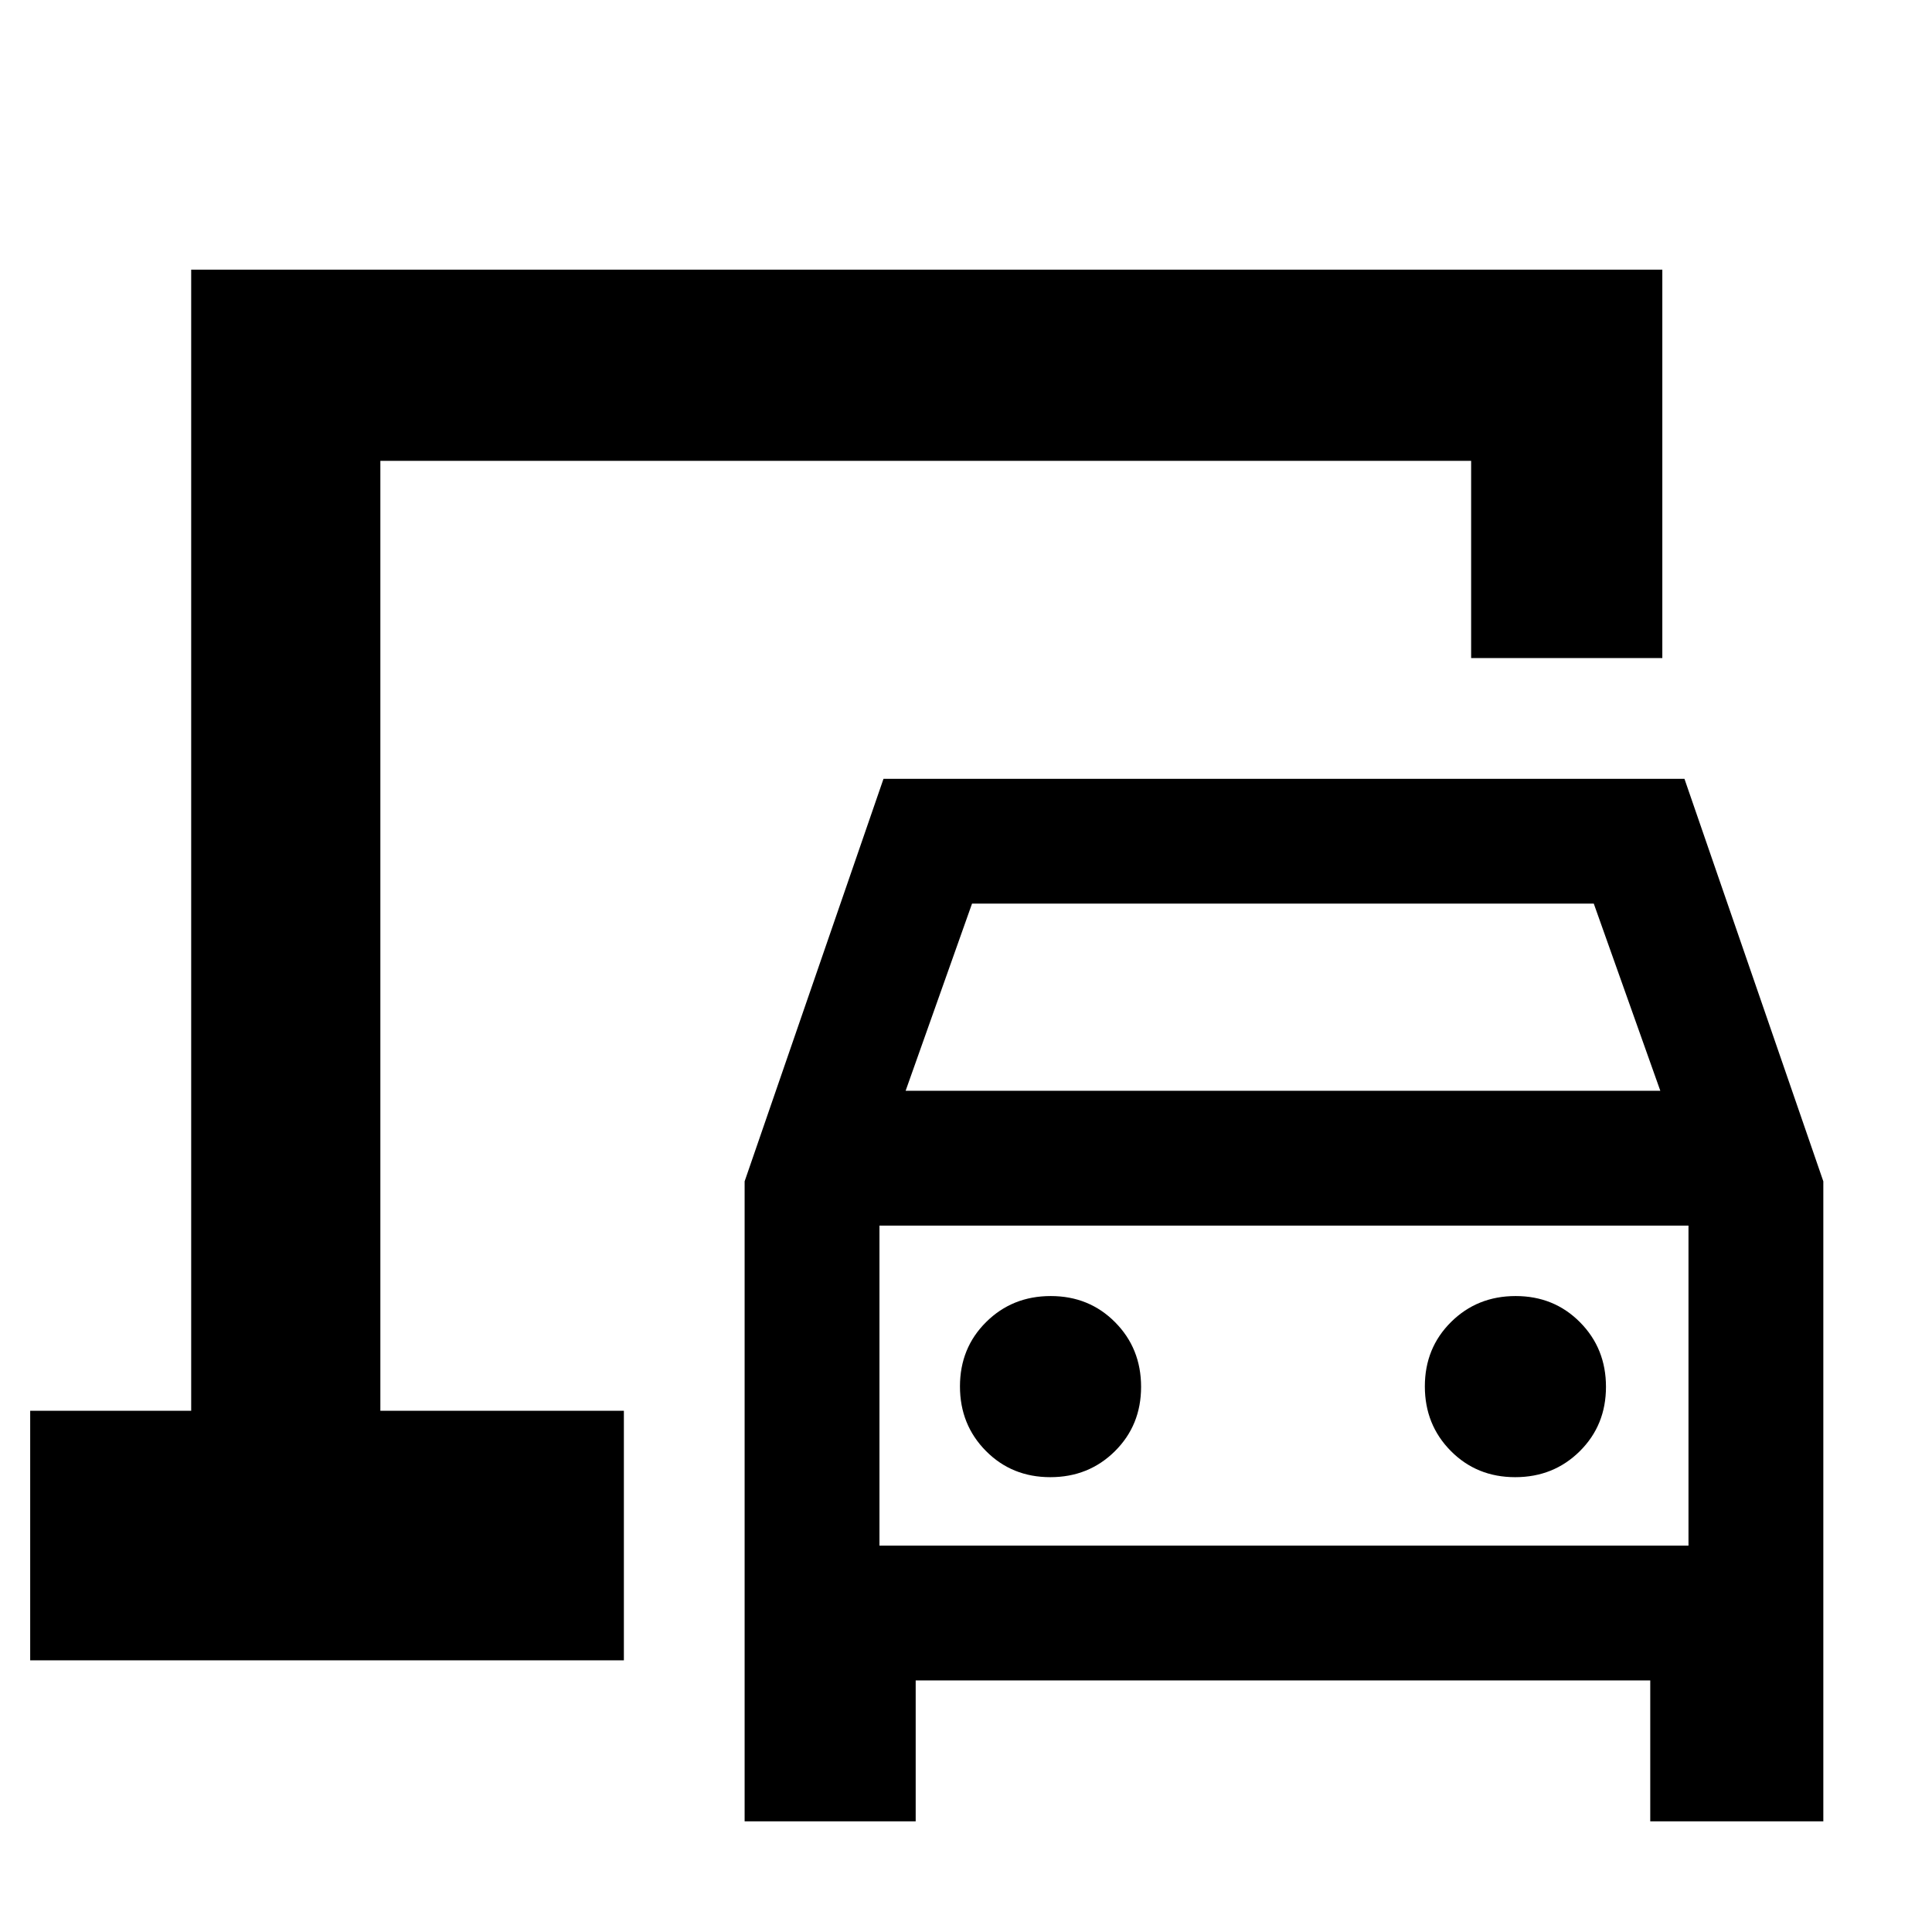 <svg xmlns="http://www.w3.org/2000/svg" width="48" height="48" viewBox="0 -960 960 960"><path d="M189-259v-472 472ZM370-55v-318l69-200h398l69 200v318h-86v-70H455v70h-85Zm80-363h375l-33.06-93H483l-33 93Zm71.89 192q19.09 0 32.1-12.91Q567-251.81 567-270.89q0-19.09-12.91-32.1Q541.19-316 522.11-316q-19.09 0-32.1 12.91Q477-290.19 477-271.11t12.91 32.1Q502.81-226 521.89-226Zm231 0q19.09 0 32.1-12.91Q798-251.81 798-270.89q0-19.09-12.91-32.1Q772.19-316 753.11-316q-19.09 0-32.1 12.91Q708-290.19 708-271.11t12.91 32.1Q733.81-226 752.89-226ZM437-192h402v-159H437v159ZM15-135v-124h80v-567h731v193h-95v-98H189v472h121v124H15Zm422-57v-159 159Z"/></svg>